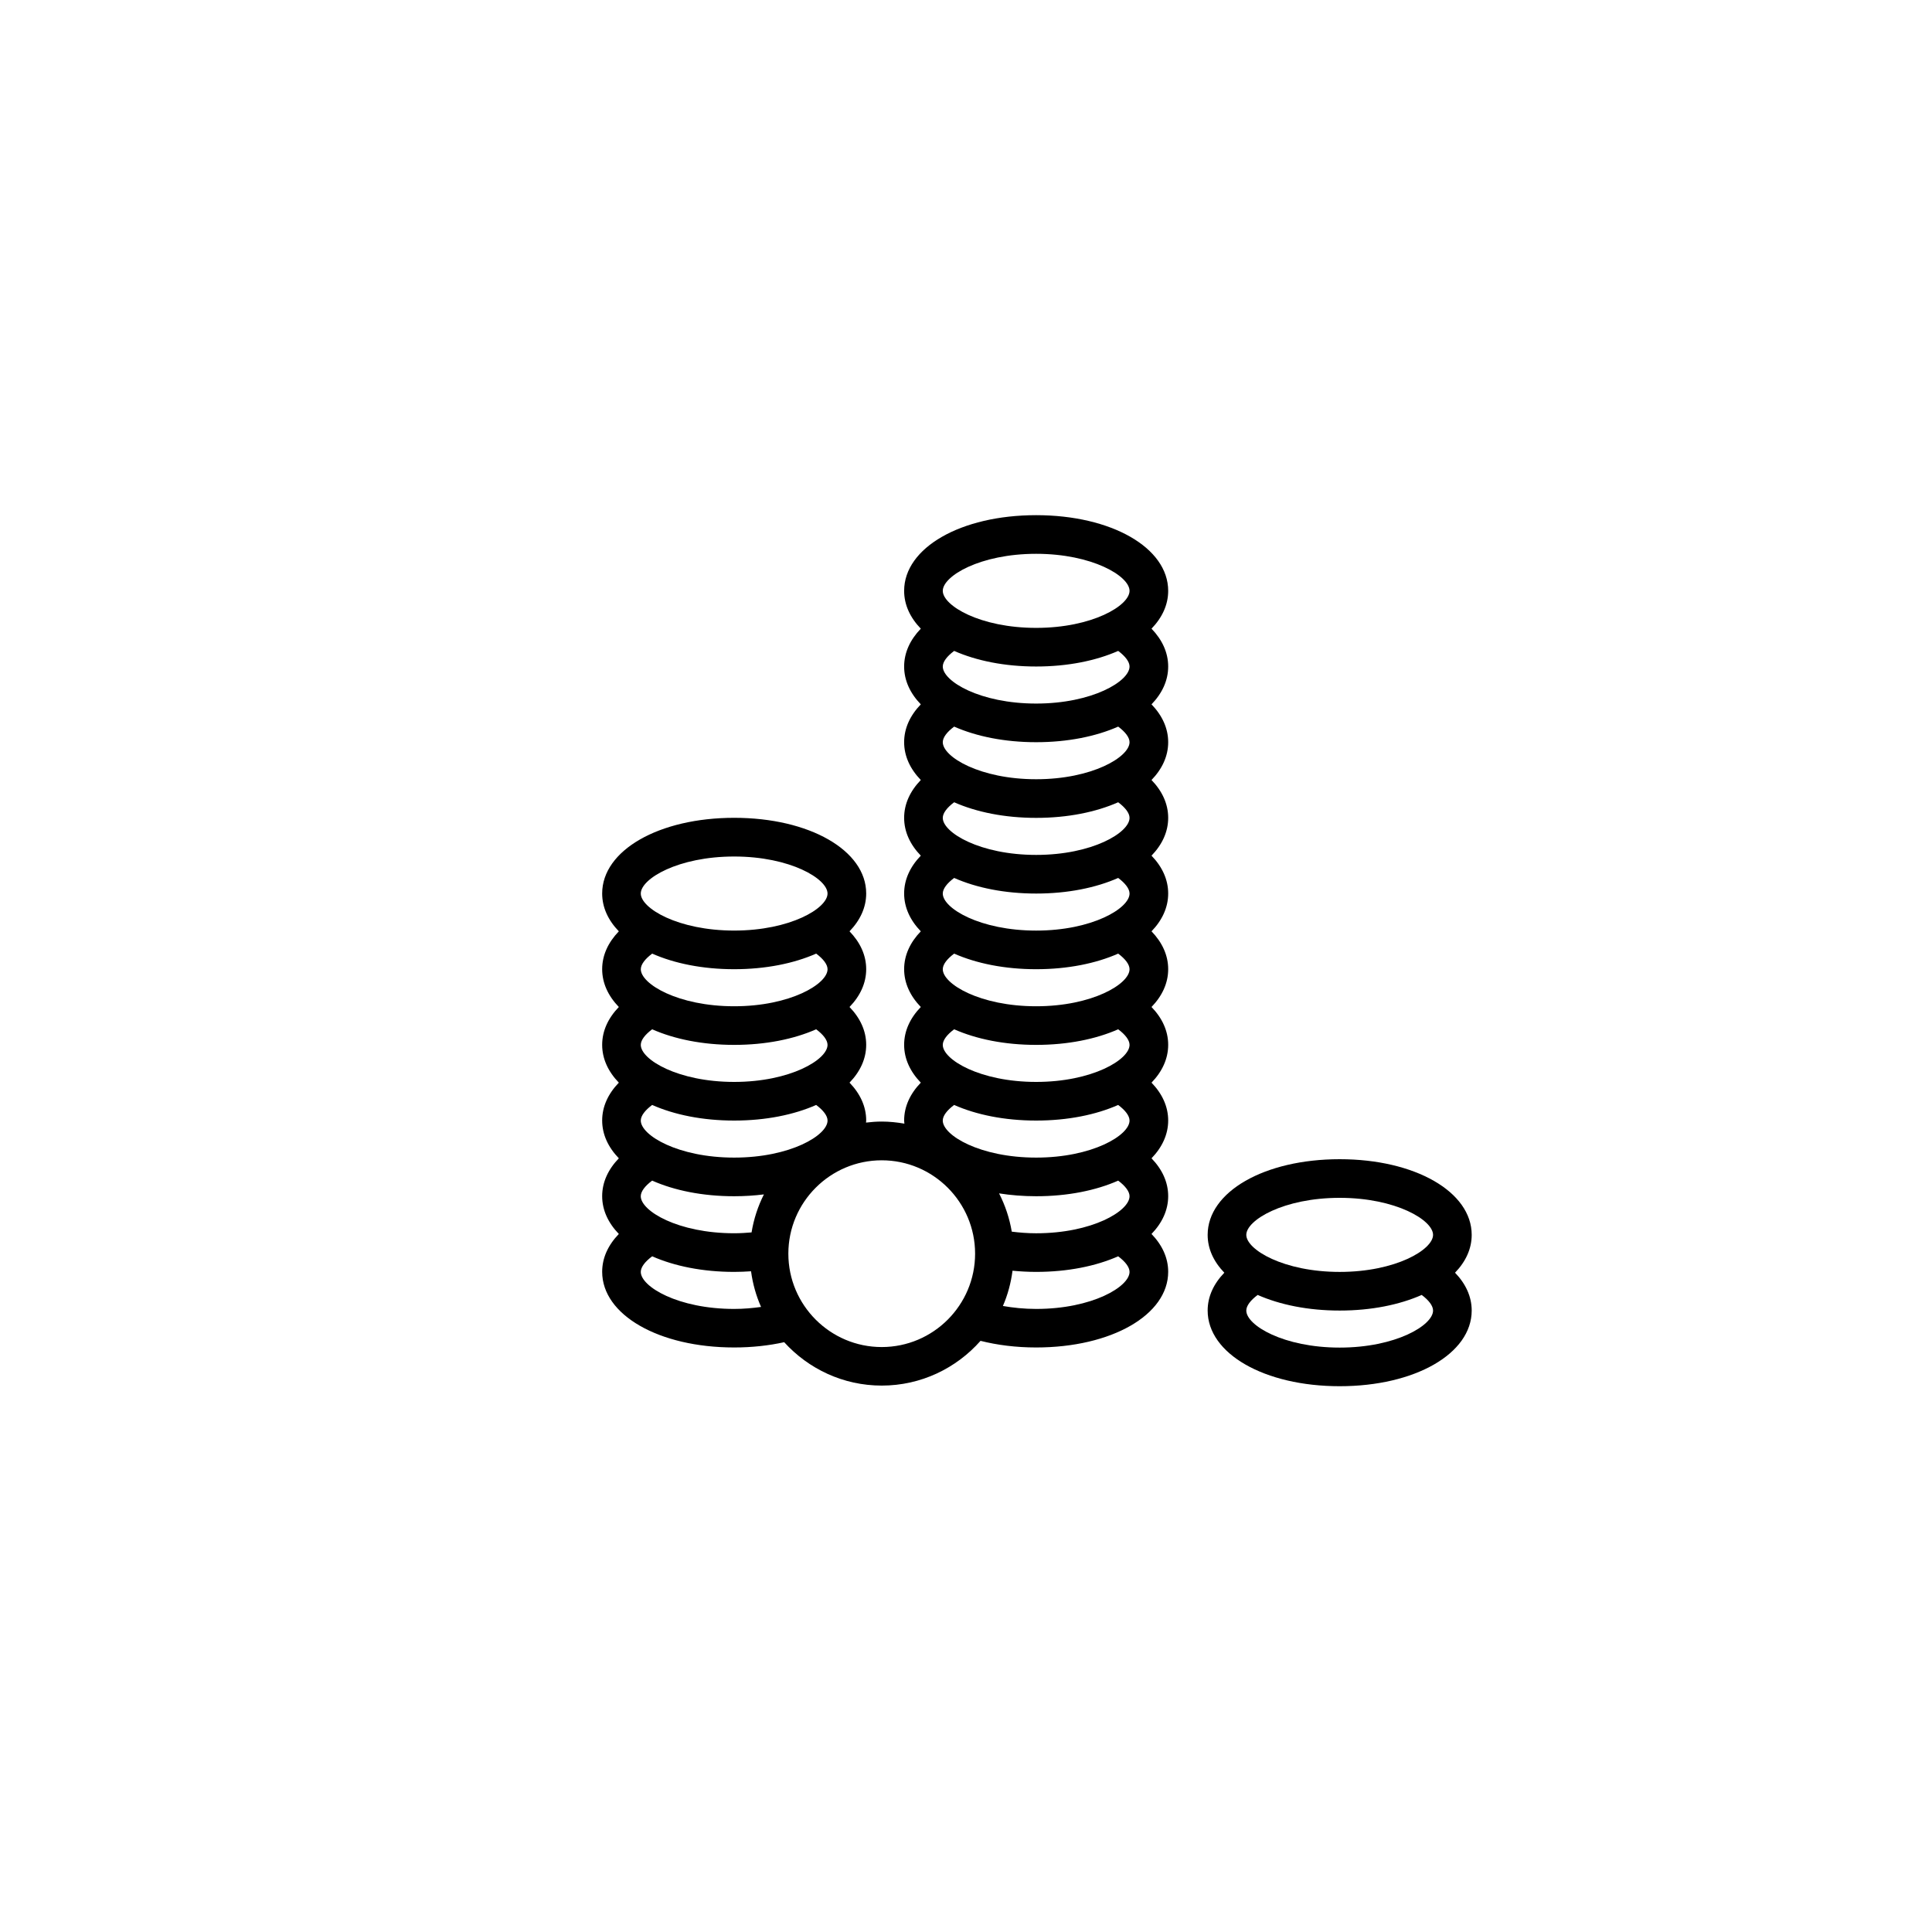 <svg xmlns="http://www.w3.org/2000/svg" xmlns:xlink="http://www.w3.org/1999/xlink" version="1.1" id="Your_Icon" x="0px" y="0px" width="100px" height="100px" viewBox="0 0 100 100" enable-background="new 0 0 100 100" xml:space="preserve">
<g>
	<path d="M76.175,63.917c0-2.233-2.938-3.917-6.833-3.917c-3.896,0-6.834,1.684-6.834,3.917c0,0.724,0.313,1.389,0.863,1.958   c-0.55,0.57-0.863,1.234-0.863,1.958c0,2.233,2.938,3.917,6.834,3.917c3.896,0,6.833-1.684,6.833-3.917   c0-0.724-0.313-1.389-0.863-1.958C75.862,65.306,76.175,64.641,76.175,63.917z M69.342,62c2.906,0,4.833,1.154,4.833,1.917   s-1.928,1.917-4.833,1.917s-4.834-1.154-4.834-1.917S66.436,62,69.342,62z M74.175,67.834c0,0.763-1.928,1.917-4.833,1.917   s-4.834-1.153-4.834-1.917c0-0.246,0.219-0.532,0.589-0.808c1.151,0.508,2.612,0.808,4.245,0.808c1.634,0,3.094-0.299,4.245-0.808   C73.956,67.302,74.175,67.588,74.175,67.834z"/>
	<path d="M53.631,26.665c-3.896,0-6.833,1.684-6.833,3.917c0,0.724,0.313,1.389,0.863,1.958c-0.55,0.57-0.863,1.235-0.863,1.959   c0,0.724,0.313,1.388,0.863,1.958c-0.55,0.57-0.863,1.234-0.863,1.958c0,0.724,0.313,1.389,0.863,1.958   c-0.55,0.57-0.863,1.234-0.863,1.958s0.313,1.389,0.863,1.958c-0.55,0.57-0.863,1.234-0.863,1.958s0.313,1.389,0.863,1.958   c-0.55,0.57-0.863,1.235-0.863,1.959c0,0.724,0.313,1.388,0.863,1.958c-0.55,0.57-0.863,1.234-0.863,1.958   c0,0.724,0.313,1.389,0.863,1.958c-0.55,0.57-0.863,1.234-0.863,1.958c0,0.056,0.01,0.109,0.014,0.164   c-0.382-0.066-0.772-0.108-1.173-0.108c-0.276,0-0.546,0.021-0.814,0.053c0.002-0.037,0.009-0.072,0.009-0.109   c0-0.724-0.313-1.389-0.863-1.958c0.55-0.57,0.863-1.234,0.863-1.958c0-0.724-0.313-1.388-0.863-1.958   c0.55-0.57,0.863-1.234,0.863-1.958c0-0.724-0.313-1.389-0.863-1.959c0.55-0.57,0.863-1.234,0.863-1.958   c0-2.233-2.938-3.917-6.833-3.917s-6.833,1.684-6.833,3.917c0,0.724,0.313,1.389,0.863,1.958c-0.55,0.57-0.863,1.235-0.863,1.959   c0,0.724,0.313,1.388,0.863,1.958c-0.55,0.57-0.863,1.234-0.863,1.958c0,0.724,0.313,1.389,0.863,1.958   c-0.55,0.57-0.863,1.234-0.863,1.958s0.313,1.389,0.863,1.958c-0.55,0.57-0.863,1.234-0.863,1.958c0,0.724,0.313,1.388,0.863,1.958   c-0.55,0.57-0.863,1.234-0.863,1.958c0,2.233,2.938,3.917,6.833,3.917c0.927,0,1.797-0.098,2.588-0.273   c1.251,1.376,3.048,2.246,5.05,2.246c2.035,0,3.86-0.899,5.113-2.316c0.867,0.219,1.837,0.343,2.879,0.343   c3.896,0,6.834-1.684,6.834-3.917c0-0.724-0.313-1.388-0.863-1.958c0.55-0.57,0.863-1.234,0.863-1.958   c0-0.724-0.313-1.389-0.863-1.958c0.55-0.57,0.863-1.234,0.863-1.958s-0.313-1.389-0.863-1.958c0.55-0.57,0.863-1.234,0.863-1.958   c0-0.724-0.313-1.388-0.863-1.958c0.55-0.57,0.863-1.234,0.863-1.958c0-0.724-0.313-1.389-0.863-1.959   c0.55-0.57,0.863-1.234,0.863-1.958s-0.313-1.389-0.863-1.958c0.55-0.57,0.863-1.234,0.863-1.958s-0.313-1.389-0.863-1.958   c0.55-0.57,0.863-1.234,0.863-1.958c0-0.724-0.313-1.388-0.863-1.958c0.55-0.57,0.863-1.234,0.863-1.958   c0-0.724-0.313-1.389-0.863-1.959c0.55-0.57,0.863-1.234,0.863-1.958C60.465,28.349,57.527,26.665,53.631,26.665z M53.631,28.665   c2.906,0,4.834,1.154,4.834,1.917s-1.928,1.917-4.834,1.917s-4.833-1.153-4.833-1.917S50.725,28.665,53.631,28.665z M38,44.333   c2.906,0,4.833,1.154,4.833,1.917S40.906,48.166,38,48.166s-4.833-1.153-4.833-1.917S35.094,44.333,38,44.333z M38,50.166   c1.633,0,3.094-0.299,4.245-0.807c0.37,0.276,0.589,0.562,0.589,0.808c0,0.763-1.928,1.917-4.833,1.917s-4.833-1.153-4.833-1.917   c0-0.246,0.219-0.532,0.589-0.808C34.906,49.867,36.367,50.166,38,50.166z M38,54.083c1.634,0,3.094-0.299,4.245-0.807   c0.369,0.276,0.588,0.561,0.588,0.807C42.833,54.846,40.906,56,38,56s-4.833-1.154-4.833-1.917c0-0.246,0.219-0.532,0.589-0.807   C34.906,53.784,36.366,54.083,38,54.083z M38,58c1.634,0,3.094-0.299,4.245-0.808c0.369,0.276,0.589,0.561,0.589,0.808   c0,0.763-1.928,1.917-4.833,1.917S33.167,58.763,33.167,58c0-0.246,0.219-0.532,0.589-0.808C34.906,57.701,36.366,58,38,58z    M38,61.917c0.534,0,1.047-0.034,1.54-0.095c-0.308,0.61-0.525,1.27-0.639,1.967c-0.29,0.025-0.587,0.044-0.902,0.044   c-2.906,0-4.833-1.153-4.833-1.917c0-0.246,0.219-0.532,0.589-0.808C34.906,61.618,36.366,61.917,38,61.917z M38,67.75   c-2.906,0-4.833-1.154-4.833-1.917c0-0.246,0.219-0.532,0.589-0.807c1.151,0.508,2.611,0.807,4.245,0.807   c0.298,0,0.587-0.013,0.873-0.032c0.087,0.648,0.262,1.268,0.518,1.846C38.955,67.707,38.498,67.75,38,67.75z M45.638,69.723   c-2.665,0-4.833-2.168-4.833-4.833s2.168-4.833,4.833-4.833s4.833,2.168,4.833,4.833S48.303,69.723,45.638,69.723z M58.465,65.833   c0,0.763-1.928,1.917-4.834,1.917c-0.626,0-1.196-0.062-1.721-0.153c0.248-0.572,0.415-1.185,0.498-1.825   c0.396,0.038,0.802,0.061,1.223,0.061c1.634,0,3.095-0.299,4.245-0.807C58.246,65.302,58.465,65.587,58.465,65.833z M58.465,61.917   c0,0.763-1.928,1.917-4.834,1.917c-0.448,0-0.864-0.035-1.262-0.084c-0.119-0.702-0.342-1.368-0.658-1.981   c0.606,0.095,1.248,0.148,1.921,0.148c1.634,0,3.095-0.299,4.245-0.808C58.246,61.385,58.465,61.671,58.465,61.917z M58.465,58   c0,0.763-1.928,1.917-4.834,1.917S48.797,58.763,48.797,58c0-0.246,0.219-0.532,0.589-0.808C50.537,57.701,51.997,58,53.631,58   c1.634,0,3.095-0.299,4.245-0.808C58.246,57.468,58.465,57.754,58.465,58z M58.465,54.083c0,0.763-1.928,1.917-4.834,1.917   s-4.833-1.154-4.833-1.917c0-0.246,0.219-0.532,0.589-0.807c1.151,0.508,2.611,0.807,4.245,0.807c1.634,0,3.095-0.299,4.245-0.807   C58.246,53.551,58.465,53.837,58.465,54.083z M58.465,50.167c0,0.763-1.928,1.917-4.834,1.917s-4.833-1.153-4.833-1.917   c0-0.246,0.219-0.532,0.589-0.808c1.151,0.508,2.611,0.807,4.245,0.807c1.634,0,3.094-0.299,4.245-0.807   C58.246,49.634,58.465,49.92,58.465,50.167z M58.465,46.25c0,0.763-1.928,1.917-4.834,1.917s-4.833-1.153-4.833-1.917   c0-0.246,0.219-0.532,0.589-0.808c1.151,0.509,2.611,0.808,4.245,0.808c1.634,0,3.095-0.299,4.245-0.808   C58.246,45.718,58.465,46.003,58.465,46.25z M58.465,42.333c0,0.763-1.928,1.917-4.834,1.917s-4.833-1.154-4.833-1.917   c0-0.246,0.219-0.532,0.589-0.808c1.151,0.509,2.611,0.808,4.245,0.808c1.634,0,3.095-0.299,4.245-0.808   C58.246,41.801,58.465,42.086,58.465,42.333z M58.465,38.416c0,0.763-1.928,1.917-4.834,1.917s-4.833-1.154-4.833-1.917   c0-0.246,0.219-0.532,0.589-0.807c1.151,0.508,2.611,0.807,4.245,0.807c1.634,0,3.095-0.299,4.245-0.807   C58.246,37.884,58.465,38.169,58.465,38.416z M58.465,34.499c0,0.763-1.928,1.917-4.834,1.917s-4.833-1.153-4.833-1.917   c0-0.246,0.219-0.532,0.589-0.808c1.151,0.508,2.611,0.807,4.245,0.807c1.634,0,3.094-0.299,4.245-0.807   C58.246,33.967,58.465,34.253,58.465,34.499z"/>
</g>
</svg>